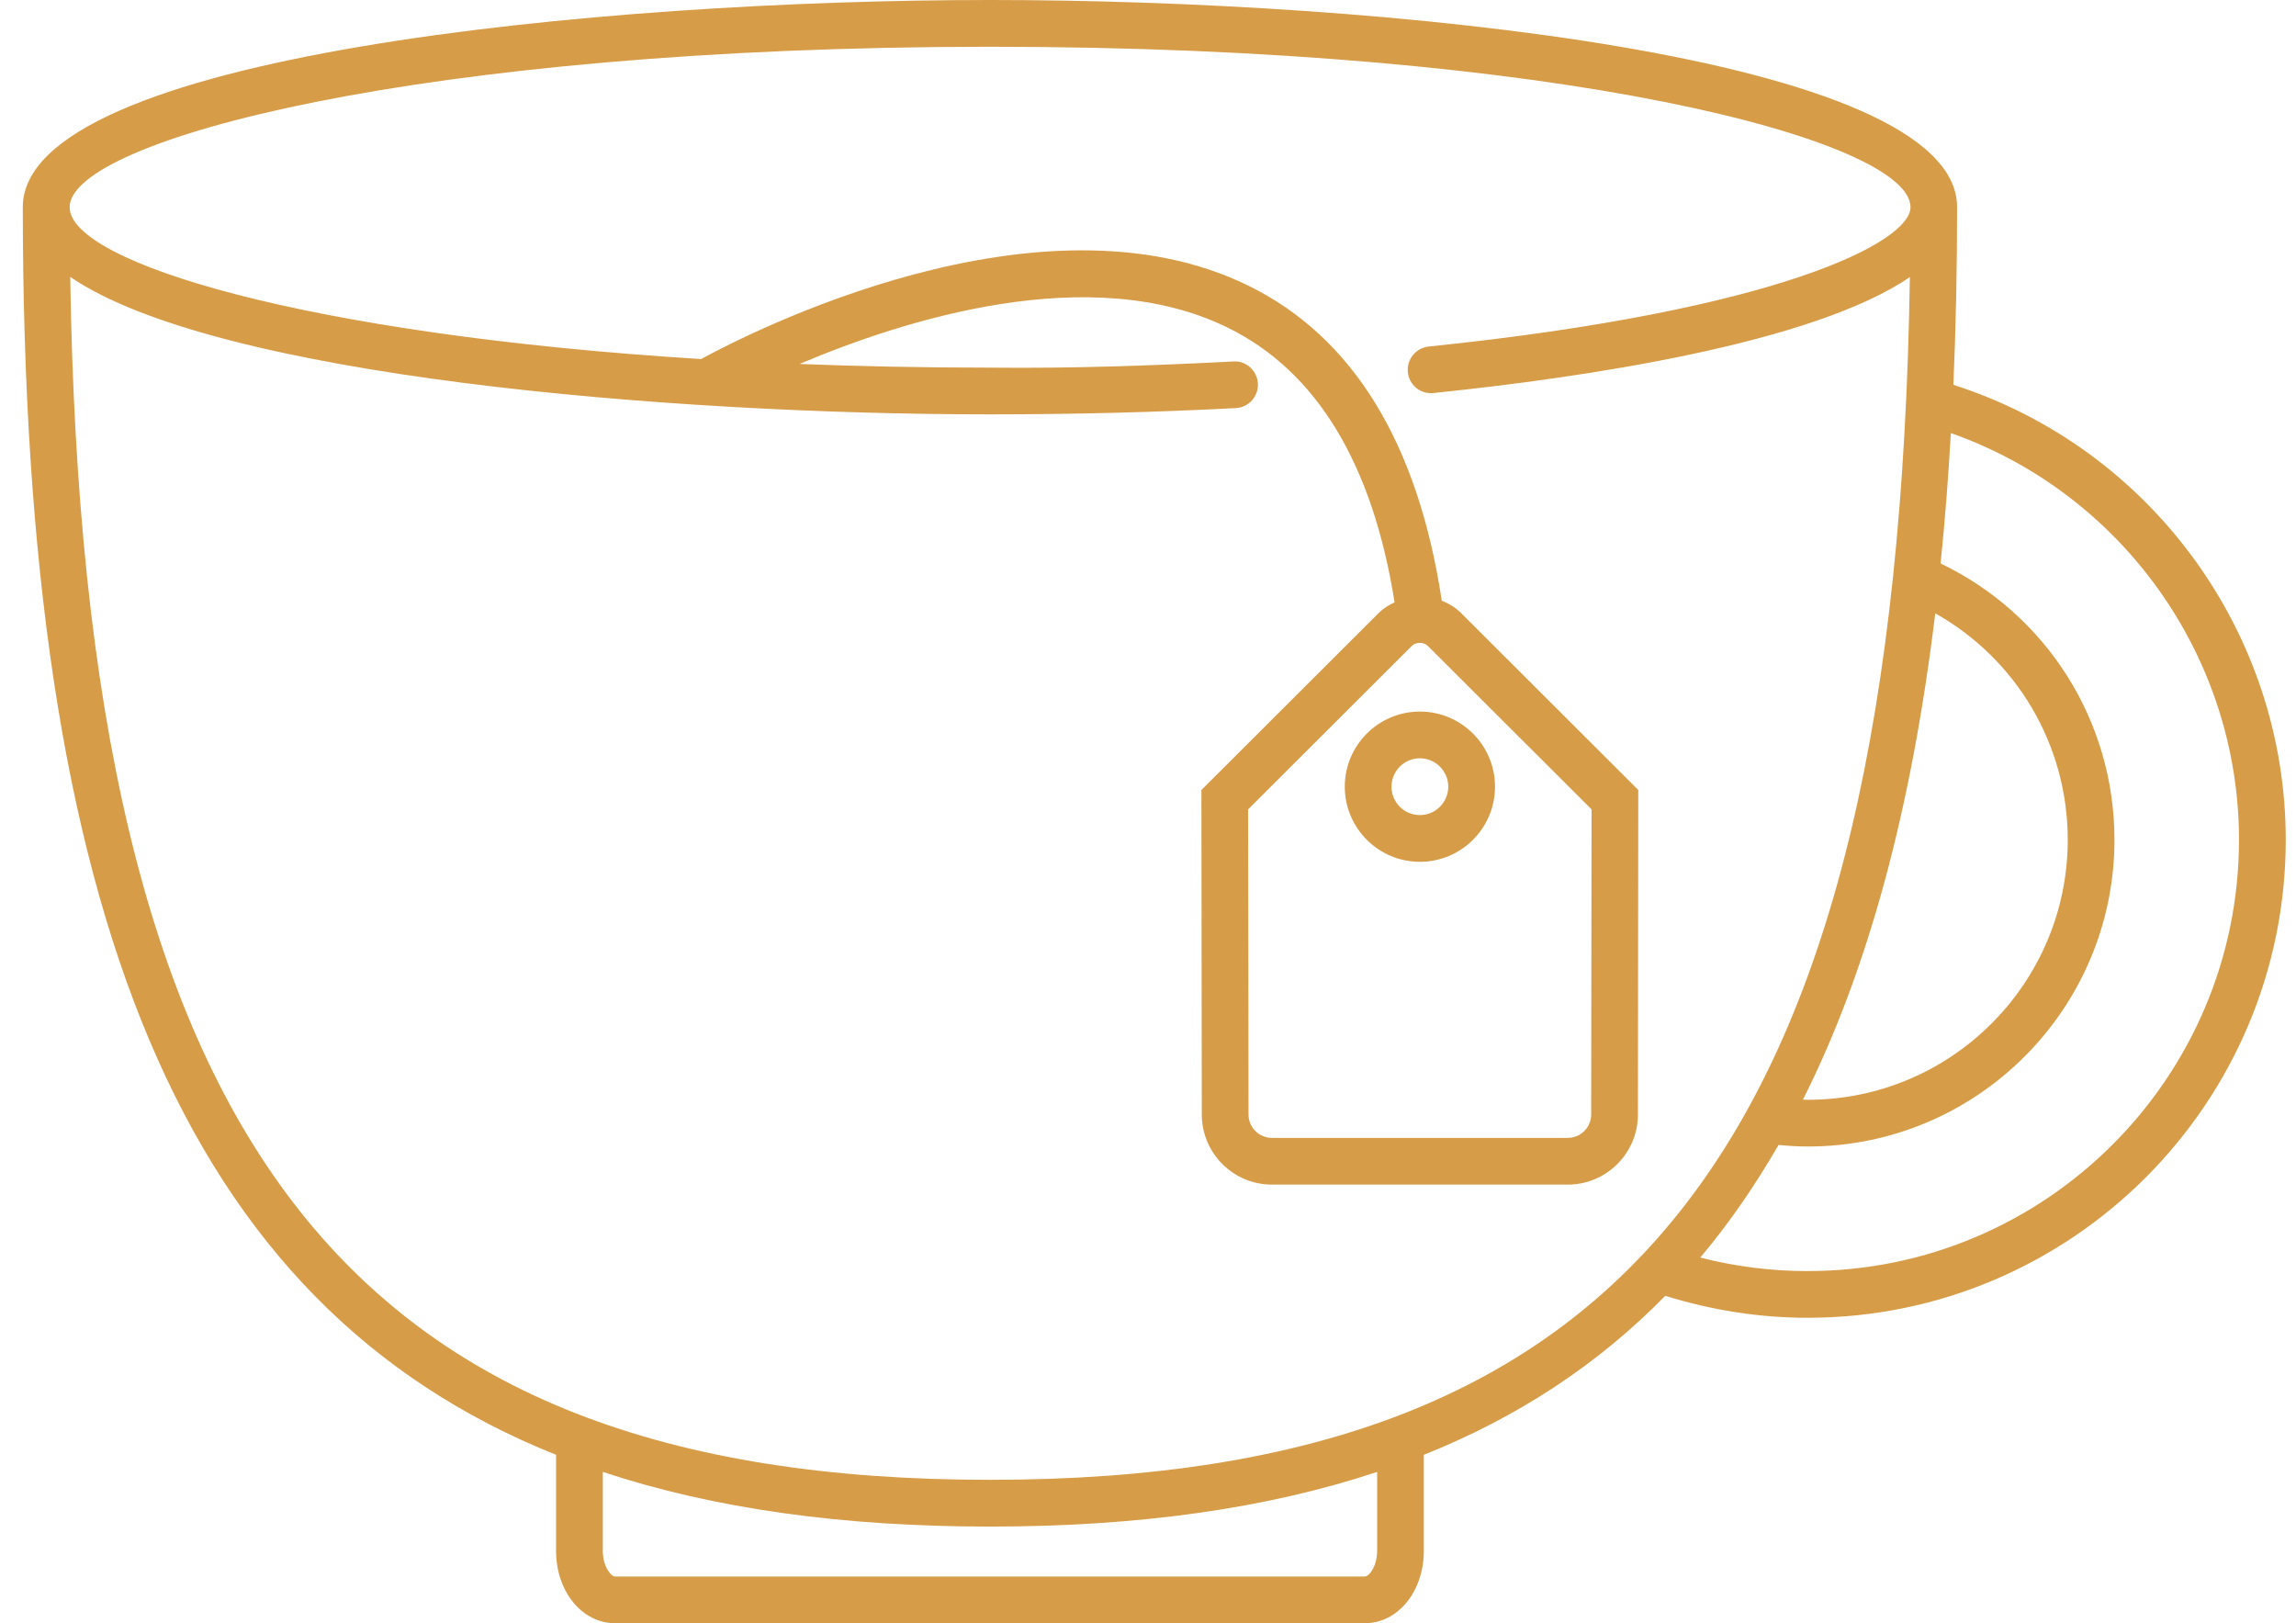 <svg width="58" height="41" viewBox="0 0 58 41" fill="none" xmlns="http://www.w3.org/2000/svg">
<path d="M49.345 9.72C49.407 8.283 49.439 6.791 49.439 5.233C49.439 1.393 34.829 0 25.008 0C15.187 0 0.576 1.394 0.576 5.233V5.236C0.578 23.097 4.612 32.972 14.047 36.746V39.172C14.047 40.197 14.702 41 15.538 41H34.477C35.313 41 35.968 40.197 35.968 39.172V36.746C38.333 35.8 40.359 34.472 42.067 32.73C43.23 33.092 44.437 33.285 45.666 33.285C52.324 33.285 57.741 27.869 57.741 21.212C57.741 15.961 54.309 11.307 49.345 9.72L49.345 9.72ZM48.886 15.491C50.94 16.645 52.234 18.813 52.234 21.212C52.234 24.834 49.288 27.779 45.667 27.779C45.626 27.779 45.585 27.776 45.545 27.775C47.191 24.502 48.288 20.435 48.887 15.492L48.886 15.491ZM34.788 39.172C34.788 39.568 34.584 39.82 34.477 39.82H15.539C15.432 39.82 15.228 39.567 15.228 39.172V37.178C18.037 38.11 21.285 38.559 25.009 38.559C28.733 38.559 31.98 38.11 34.789 37.178V39.172L34.788 39.172ZM25.009 37.378C8.709 37.378 2.105 28.82 1.774 6.994C5.45 9.507 16.87 10.466 25.009 10.466H25.025C27.124 10.466 29.207 10.413 31.217 10.308C31.543 10.291 31.793 10.014 31.776 9.688C31.759 9.362 31.476 9.106 31.156 9.13C29.161 9.233 27.085 9.309 25.008 9.286C23.326 9.286 21.724 9.253 20.199 9.193C22.858 8.066 27.559 6.579 31.013 8.275C33.262 9.378 34.674 11.718 35.229 15.214C35.08 15.282 34.94 15.37 34.822 15.489L30.349 19.954L30.359 28.15C30.359 29.126 31.153 29.921 32.129 29.921H39.605C40.581 29.921 41.376 29.126 41.376 28.151L41.385 19.954L36.914 15.49C36.772 15.348 36.603 15.243 36.421 15.173C35.82 11.194 34.18 8.512 31.532 7.214C26.258 4.628 18.88 8.431 17.711 9.069C7.681 8.448 1.765 6.62 1.759 5.236V5.234C1.759 3.542 10.604 1.181 25.011 1.181C39.416 1.181 48.262 3.542 48.262 5.234C48.262 6.11 44.957 7.839 36.091 8.753C35.767 8.787 35.531 9.077 35.564 9.401C35.597 9.725 35.88 9.961 36.212 9.927C40.008 9.536 45.773 8.685 48.246 6.999C47.913 28.822 41.308 37.378 25.01 37.378L25.009 37.378ZM40.205 20.443L40.195 28.15C40.195 28.476 39.931 28.741 39.605 28.741H32.129C31.803 28.741 31.539 28.476 31.539 28.15L31.529 20.443L35.655 16.324C35.731 16.248 35.82 16.237 35.866 16.237C35.913 16.237 36.001 16.248 36.078 16.324L40.205 20.443ZM45.667 32.106C44.744 32.106 43.834 31.991 42.95 31.764C43.675 30.906 44.33 29.954 44.928 28.92C45.174 28.943 45.42 28.959 45.667 28.959C49.939 28.959 53.414 25.484 53.414 21.212C53.414 18.212 51.702 15.518 49.022 14.232C49.13 13.172 49.217 12.075 49.281 10.939C53.6 12.458 56.56 16.579 56.56 21.212C56.56 27.219 51.674 32.105 45.667 32.105L45.667 32.106Z" fill="#D69C47"/>
<path d="M33.971 19.87C33.971 20.916 34.822 21.768 35.868 21.768C36.915 21.768 37.766 20.917 37.766 19.87C37.766 18.824 36.915 17.973 35.868 17.973C34.822 17.973 33.971 18.824 33.971 19.87ZM36.585 19.87C36.585 20.266 36.263 20.588 35.868 20.588C35.472 20.588 35.151 20.266 35.151 19.87C35.151 19.475 35.472 19.153 35.868 19.153C36.263 19.153 36.585 19.475 36.585 19.87Z" fill="#D69C47"/>
</svg>
